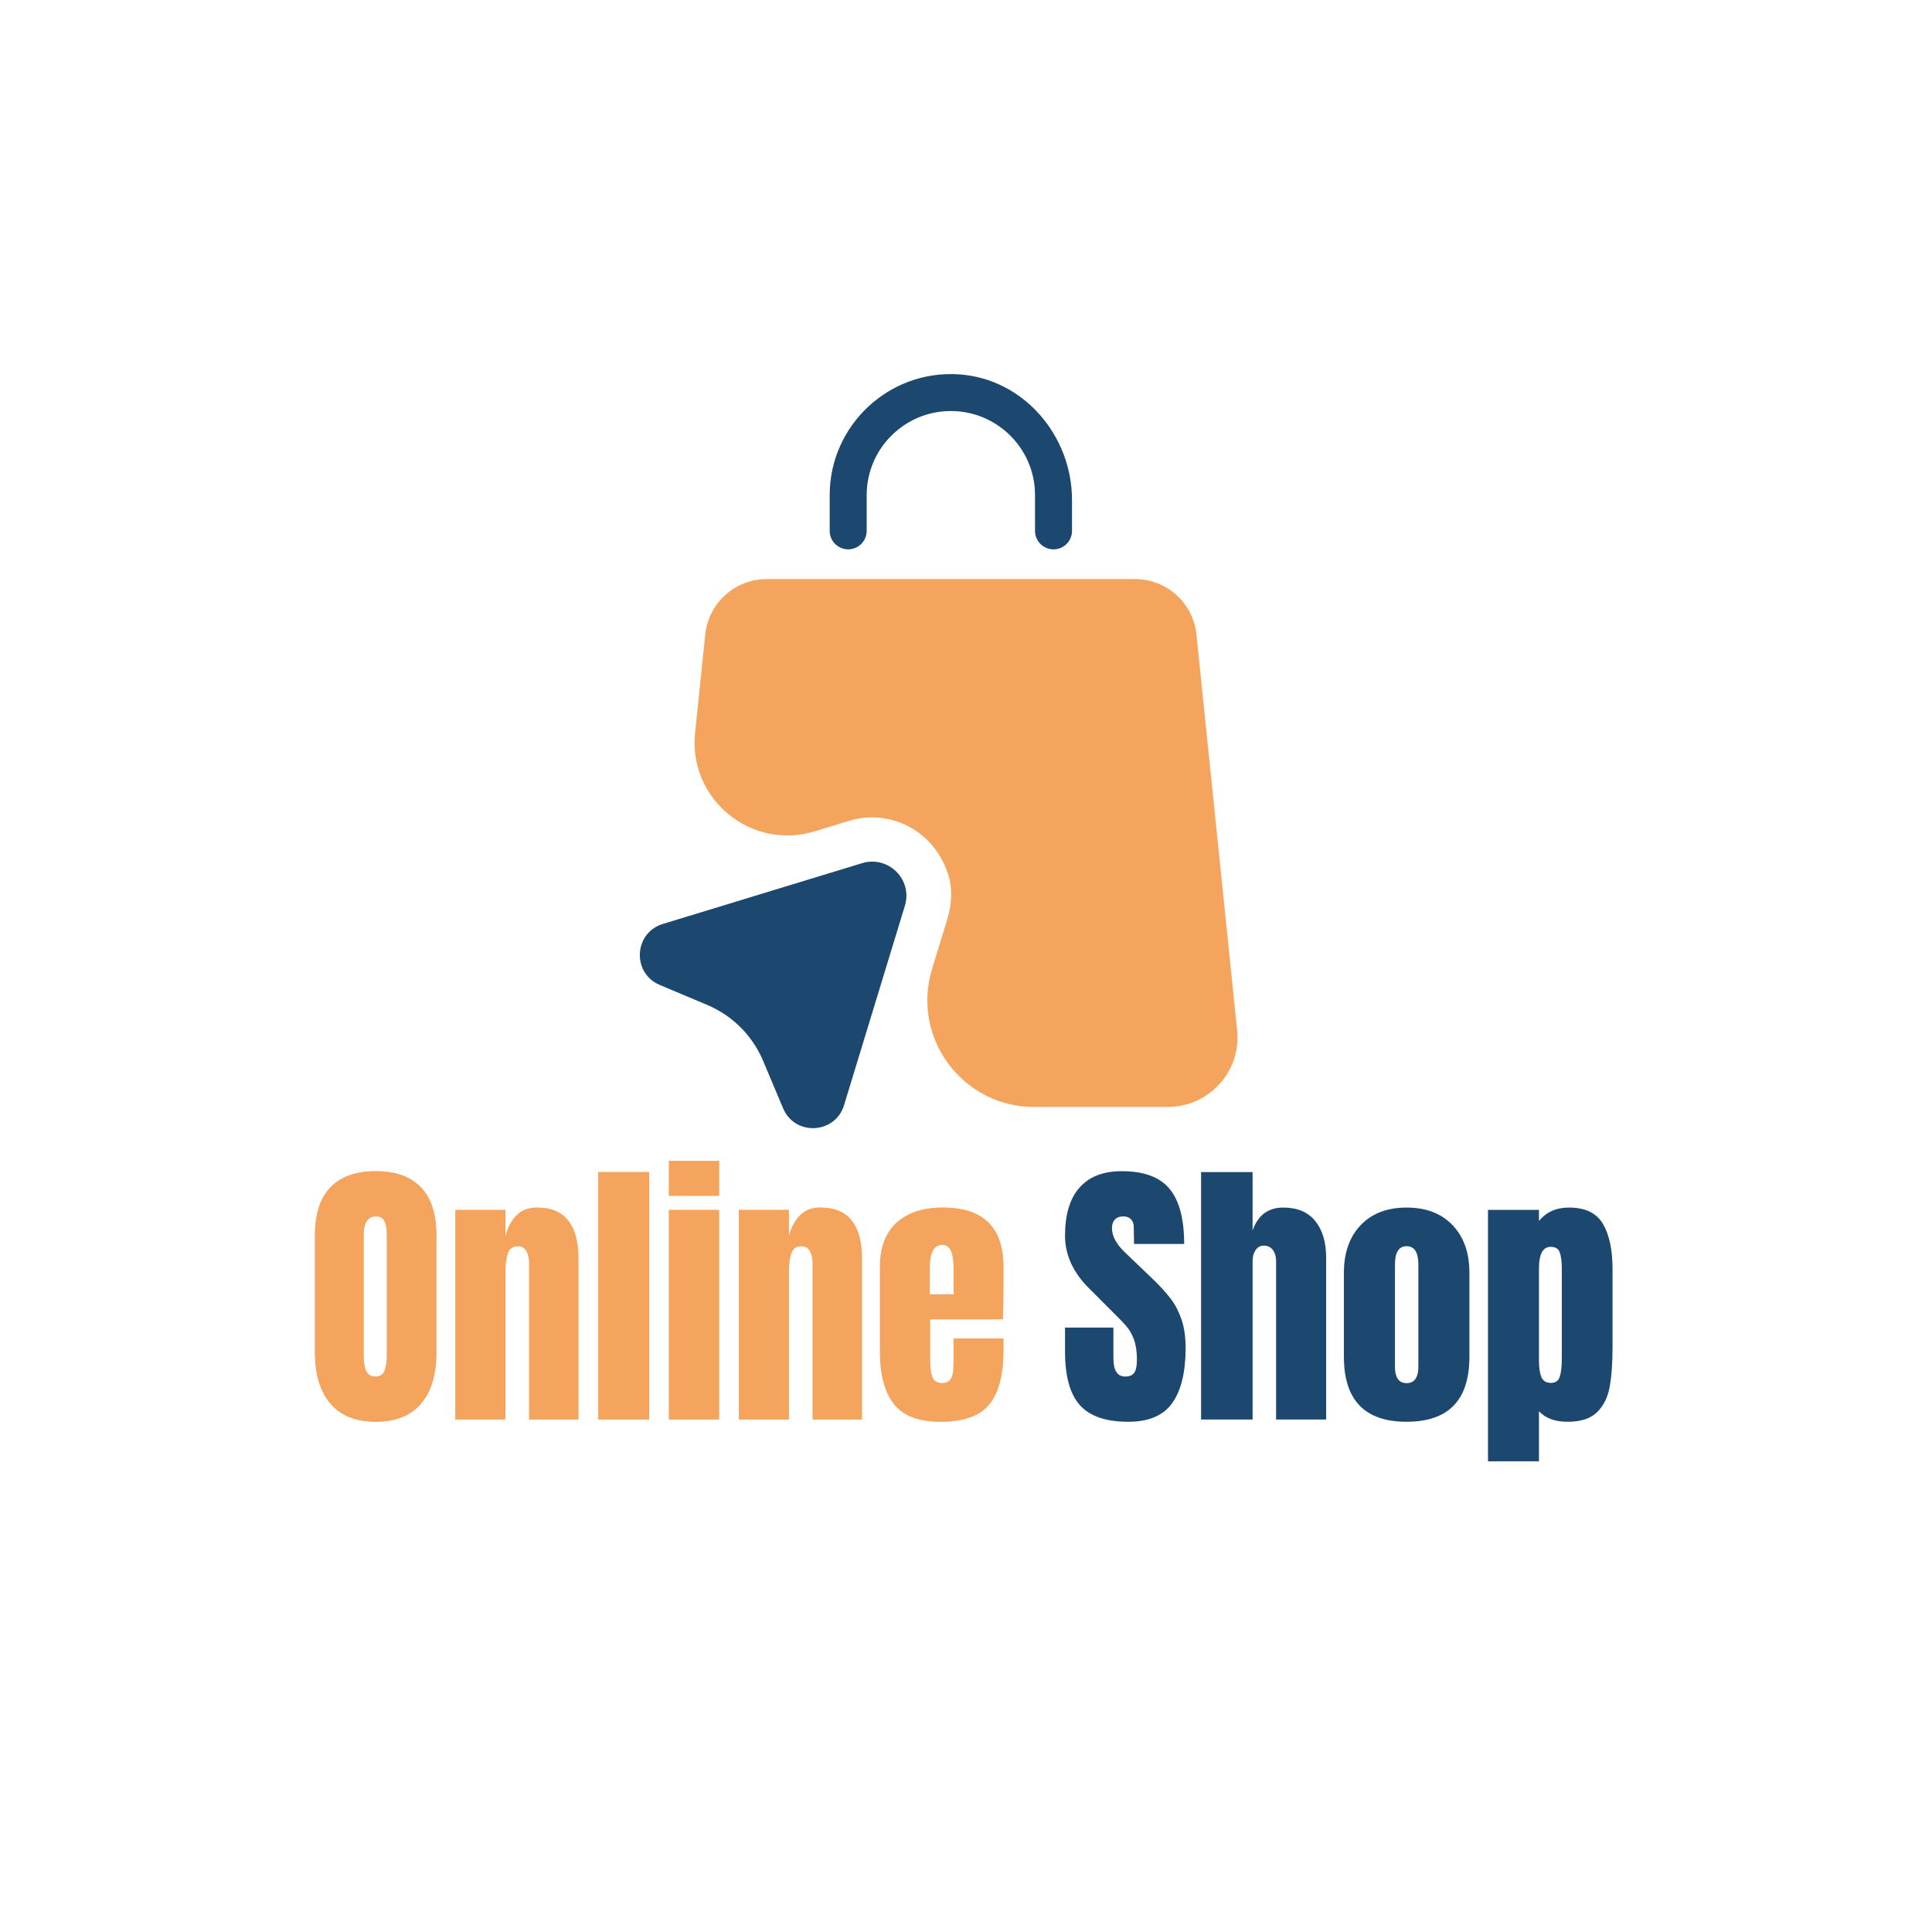 <svg xmlns="http://www.w3.org/2000/svg" xmlns:xlink="http://www.w3.org/1999/xlink" width="500" zoomAndPan="magnify" viewBox="0 0 375 375" height="500" preserveAspectRatio="xMidYMid meet" version="1.0"><defs><g/><clipPath id="23309d80f7"><path d="M 134 112 L 240.977 112 L 240.977 215 L 134 215 Z M 134 112 " clip-rule="nonzero"/></clipPath></defs><path fill="#1c486f" d="M 164.633 106.629 C 166.613 106.629 168.223 105.023 168.223 103.043 L 168.223 96.09 C 168.223 87.102 175.543 79.781 184.559 79.781 C 193.578 79.781 200.898 87.102 200.898 96.09 L 200.898 103.043 C 200.898 105.023 202.508 106.629 204.488 106.629 C 206.473 106.629 208.078 105.023 208.078 103.043 L 208.078 97.066 C 208.078 84.52 198.66 73.492 186.109 72.66 C 172.473 71.77 161.043 82.625 161.043 96.09 L 161.043 103.043 C 161.043 105.023 162.648 106.629 164.633 106.629 Z M 164.633 106.629 " fill-opacity="1" fill-rule="nonzero"/><g clip-path="url(#23309d80f7)"><path fill="#f5a45e" d="M 240.129 199.961 L 232.23 123.145 C 231.598 117.027 226.457 112.402 220.312 112.402 L 148.809 112.402 C 142.664 112.402 137.523 117.055 136.891 123.145 L 134.91 142.27 C 133.59 155.105 145.793 165.125 158.113 161.363 L 164.805 159.324 C 172.414 157 180.914 160.848 183.898 169.289 C 184.934 172.219 184.789 175.438 183.871 178.422 L 180.914 188.07 C 176.836 201.395 186.801 214.863 200.727 214.863 L 226.688 214.863 C 234.699 214.836 240.961 207.914 240.129 199.961 Z M 240.129 199.961 " fill-opacity="1" fill-rule="nonzero"/></g><path fill="#1c486f" d="M 167.332 167.539 L 128.648 179.34 C 123.02 181.062 122.617 188.875 128.047 191.172 L 137.266 195.051 C 142.145 197.117 146.051 200.992 148.117 205.902 L 151.996 215.121 C 154.293 220.551 162.105 220.148 163.828 214.52 L 175.629 175.836 C 177.211 170.754 172.441 165.988 167.332 167.539 Z M 167.332 167.539 " fill-opacity="1" fill-rule="nonzero"/><g fill="#ef8121" fill-opacity="0.4"><g transform="translate(59.413, 275.528)"><g><path d="M 13.516 0.438 C 9.66 0.438 6.727 -0.734 4.719 -3.078 C 2.719 -5.43 1.719 -8.742 1.719 -13.016 L 1.719 -35.75 C 1.719 -39.863 2.719 -42.969 4.719 -45.062 C 6.727 -47.156 9.66 -48.203 13.516 -48.203 C 17.367 -48.203 20.297 -47.156 22.297 -45.062 C 24.297 -42.969 25.297 -39.863 25.297 -35.75 L 25.297 -13.016 C 25.297 -8.711 24.297 -5.395 22.297 -3.062 C 20.297 -0.727 17.367 0.438 13.516 0.438 Z M 13.516 -8.344 C 14.359 -8.344 14.926 -8.711 15.219 -9.453 C 15.52 -10.191 15.672 -11.227 15.672 -12.562 L 15.672 -35.906 C 15.672 -36.945 15.531 -37.789 15.25 -38.438 C 14.977 -39.094 14.414 -39.422 13.562 -39.422 C 11.969 -39.422 11.172 -38.211 11.172 -35.797 L 11.172 -12.516 C 11.172 -11.141 11.336 -10.098 11.672 -9.391 C 12.004 -8.691 12.617 -8.344 13.516 -8.344 Z M 13.516 -8.344 "/></g></g></g><g fill="#ef8121" fill-opacity="0.4"><g transform="translate(86.426, 275.528)"><g><path d="M 1.953 -40.688 L 11.672 -40.688 L 11.672 -35.531 C 12.078 -37.195 12.781 -38.547 13.781 -39.578 C 14.781 -40.617 16.117 -41.141 17.797 -41.141 C 20.535 -41.141 22.562 -40.297 23.875 -38.609 C 25.188 -36.922 25.844 -34.52 25.844 -31.406 L 25.844 0 L 16.281 0 L 16.281 -30.406 C 16.281 -31.301 16.102 -32.062 15.75 -32.688 C 15.406 -33.32 14.863 -33.641 14.125 -33.641 C 13.125 -33.641 12.461 -33.18 12.141 -32.266 C 11.828 -31.359 11.672 -30.145 11.672 -28.625 L 11.672 0 L 1.953 0 Z M 1.953 -40.688 "/></g></g></g><g fill="#ef8121" fill-opacity="0.4"><g transform="translate(114.162, 275.528)"><g><path d="M 1.953 0 L 1.953 -48.031 L 11.844 -48.031 L 11.844 0 Z M 1.953 0 "/></g></g></g><g fill="#ef8121" fill-opacity="0.4"><g transform="translate(127.946, 275.528)"><g><path d="M 1.891 -43.422 L 1.891 -50.203 L 11.625 -50.203 L 11.625 -43.422 Z M 1.891 0 L 1.891 -40.688 L 11.625 -40.688 L 11.625 0 Z M 1.891 0 "/></g></g></g><g fill="#ef8121" fill-opacity="0.4"><g transform="translate(141.452, 275.528)"><g><path d="M 1.953 -40.688 L 11.672 -40.688 L 11.672 -35.531 C 12.078 -37.195 12.781 -38.547 13.781 -39.578 C 14.781 -40.617 16.117 -41.141 17.797 -41.141 C 20.535 -41.141 22.562 -40.297 23.875 -38.609 C 25.188 -36.922 25.844 -34.52 25.844 -31.406 L 25.844 0 L 16.281 0 L 16.281 -30.406 C 16.281 -31.301 16.102 -32.062 15.75 -32.688 C 15.406 -33.32 14.863 -33.641 14.125 -33.641 C 13.125 -33.641 12.461 -33.18 12.141 -32.266 C 11.828 -31.359 11.672 -30.145 11.672 -28.625 L 11.672 0 L 1.953 0 Z M 1.953 -40.688 "/></g></g></g><g fill="#ef8121" fill-opacity="0.4"><g transform="translate(169.188, 275.528)"><g><path d="M 13.344 0.438 C 9.156 0.438 6.148 -0.707 4.328 -3 C 2.516 -5.301 1.609 -8.727 1.609 -13.281 L 1.609 -29.625 C 1.609 -33.375 2.68 -36.227 4.828 -38.188 C 6.984 -40.156 9.988 -41.141 13.844 -41.141 C 21.664 -41.141 25.578 -37.301 25.578 -29.625 L 25.578 -26.688 C 25.578 -23.719 25.539 -21.305 25.469 -19.453 L 11.344 -19.453 L 11.344 -11.562 C 11.344 -10.156 11.488 -9.051 11.781 -8.25 C 12.082 -7.457 12.711 -7.062 13.672 -7.062 C 14.41 -7.062 14.938 -7.281 15.25 -7.719 C 15.57 -8.164 15.758 -8.676 15.812 -9.25 C 15.875 -9.832 15.906 -10.676 15.906 -11.781 L 15.906 -15.734 L 25.578 -15.734 L 25.578 -13.391 C 25.578 -8.648 24.656 -5.16 22.812 -2.922 C 20.977 -0.68 17.82 0.438 13.344 0.438 Z M 15.906 -24.297 L 15.906 -29.516 C 15.906 -32.441 15.18 -33.906 13.734 -33.906 C 12.098 -33.906 11.281 -32.441 11.281 -29.516 L 11.281 -24.297 Z M 15.906 -24.297 "/></g></g></g><g fill="#f5a45e" fill-opacity="1"><g transform="translate(59.413, 275.528)"><g><path d="M 13.516 0.438 C 9.66 0.438 6.727 -0.734 4.719 -3.078 C 2.719 -5.43 1.719 -8.742 1.719 -13.016 L 1.719 -35.75 C 1.719 -39.863 2.719 -42.969 4.719 -45.062 C 6.727 -47.156 9.66 -48.203 13.516 -48.203 C 17.367 -48.203 20.297 -47.156 22.297 -45.062 C 24.297 -42.969 25.297 -39.863 25.297 -35.75 L 25.297 -13.016 C 25.297 -8.711 24.297 -5.395 22.297 -3.062 C 20.297 -0.727 17.367 0.438 13.516 0.438 Z M 13.516 -8.344 C 14.359 -8.344 14.926 -8.711 15.219 -9.453 C 15.52 -10.191 15.672 -11.227 15.672 -12.562 L 15.672 -35.906 C 15.672 -36.945 15.531 -37.789 15.25 -38.438 C 14.977 -39.094 14.414 -39.422 13.562 -39.422 C 11.969 -39.422 11.172 -38.211 11.172 -35.797 L 11.172 -12.516 C 11.172 -11.141 11.336 -10.098 11.672 -9.391 C 12.004 -8.691 12.617 -8.344 13.516 -8.344 Z M 13.516 -8.344 "/></g></g></g><g fill="#f5a45e" fill-opacity="1"><g transform="translate(86.426, 275.528)"><g><path d="M 1.953 -40.688 L 11.672 -40.688 L 11.672 -35.531 C 12.078 -37.195 12.781 -38.547 13.781 -39.578 C 14.781 -40.617 16.117 -41.141 17.797 -41.141 C 20.535 -41.141 22.562 -40.297 23.875 -38.609 C 25.188 -36.922 25.844 -34.52 25.844 -31.406 L 25.844 0 L 16.281 0 L 16.281 -30.406 C 16.281 -31.301 16.102 -32.062 15.75 -32.688 C 15.406 -33.32 14.863 -33.641 14.125 -33.641 C 13.125 -33.641 12.461 -33.18 12.141 -32.266 C 11.828 -31.359 11.672 -30.145 11.672 -28.625 L 11.672 0 L 1.953 0 Z M 1.953 -40.688 "/></g></g></g><g fill="#f5a45e" fill-opacity="1"><g transform="translate(114.162, 275.528)"><g><path d="M 1.953 0 L 1.953 -48.031 L 11.844 -48.031 L 11.844 0 Z M 1.953 0 "/></g></g></g><g fill="#f5a45e" fill-opacity="1"><g transform="translate(127.946, 275.528)"><g><path d="M 1.891 -43.422 L 1.891 -50.203 L 11.625 -50.203 L 11.625 -43.422 Z M 1.891 0 L 1.891 -40.688 L 11.625 -40.688 L 11.625 0 Z M 1.891 0 "/></g></g></g><g fill="#f5a45e" fill-opacity="1"><g transform="translate(141.452, 275.528)"><g><path d="M 1.953 -40.688 L 11.672 -40.688 L 11.672 -35.531 C 12.078 -37.195 12.781 -38.547 13.781 -39.578 C 14.781 -40.617 16.117 -41.141 17.797 -41.141 C 20.535 -41.141 22.562 -40.297 23.875 -38.609 C 25.188 -36.922 25.844 -34.52 25.844 -31.406 L 25.844 0 L 16.281 0 L 16.281 -30.406 C 16.281 -31.301 16.102 -32.062 15.75 -32.688 C 15.406 -33.32 14.863 -33.641 14.125 -33.641 C 13.125 -33.641 12.461 -33.18 12.141 -32.266 C 11.828 -31.359 11.672 -30.145 11.672 -28.625 L 11.672 0 L 1.953 0 Z M 1.953 -40.688 "/></g></g></g><g fill="#f5a45e" fill-opacity="1"><g transform="translate(169.188, 275.528)"><g><path d="M 13.344 0.438 C 9.156 0.438 6.148 -0.707 4.328 -3 C 2.516 -5.301 1.609 -8.727 1.609 -13.281 L 1.609 -29.625 C 1.609 -33.375 2.68 -36.227 4.828 -38.188 C 6.984 -40.156 9.988 -41.141 13.844 -41.141 C 21.664 -41.141 25.578 -37.301 25.578 -29.625 L 25.578 -26.688 C 25.578 -23.719 25.539 -21.305 25.469 -19.453 L 11.344 -19.453 L 11.344 -11.562 C 11.344 -10.156 11.488 -9.051 11.781 -8.25 C 12.082 -7.457 12.711 -7.062 13.672 -7.062 C 14.41 -7.062 14.938 -7.281 15.25 -7.719 C 15.57 -8.164 15.758 -8.676 15.812 -9.25 C 15.875 -9.832 15.906 -10.676 15.906 -11.781 L 15.906 -15.734 L 25.578 -15.734 L 25.578 -13.391 C 25.578 -8.648 24.656 -5.16 22.812 -2.922 C 20.977 -0.68 17.82 0.438 13.344 0.438 Z M 15.906 -24.297 L 15.906 -29.516 C 15.906 -32.441 15.18 -33.906 13.734 -33.906 C 12.098 -33.906 11.281 -32.441 11.281 -29.516 L 11.281 -24.297 Z M 15.906 -24.297 "/></g></g></g><g fill="#1c486f" fill-opacity="1"><g transform="translate(205.55, 275.528)"><g><path d="M 13.453 0.438 C 9.117 0.438 5.988 -0.633 4.062 -2.781 C 2.133 -4.926 1.172 -8.391 1.172 -13.172 L 1.172 -17.844 L 10.562 -17.844 L 10.562 -11.891 C 10.562 -9.523 11.32 -8.344 12.844 -8.344 C 13.695 -8.344 14.289 -8.594 14.625 -9.094 C 14.957 -9.594 15.125 -10.438 15.125 -11.625 C 15.125 -13.176 14.938 -14.461 14.562 -15.484 C 14.195 -16.504 13.723 -17.352 13.141 -18.031 C 12.566 -18.719 11.539 -19.785 10.062 -21.234 L 5.953 -25.344 C 2.766 -28.457 1.172 -31.906 1.172 -35.688 C 1.172 -39.77 2.102 -42.875 3.969 -45 C 5.844 -47.133 8.578 -48.203 12.172 -48.203 C 16.473 -48.203 19.566 -47.062 21.453 -44.781 C 23.348 -42.5 24.297 -38.93 24.297 -34.078 L 14.562 -34.078 L 14.516 -37.359 C 14.516 -37.984 14.336 -38.484 13.984 -38.859 C 13.629 -39.234 13.141 -39.422 12.516 -39.422 C 11.766 -39.422 11.203 -39.211 10.828 -38.797 C 10.461 -38.391 10.281 -37.836 10.281 -37.141 C 10.281 -35.578 11.172 -33.961 12.953 -32.297 L 18.516 -26.969 C 19.805 -25.707 20.879 -24.508 21.734 -23.375 C 22.586 -22.25 23.273 -20.914 23.797 -19.375 C 24.316 -17.832 24.578 -16.004 24.578 -13.891 C 24.578 -9.191 23.711 -5.629 21.984 -3.203 C 20.266 -0.773 17.422 0.438 13.453 0.438 Z M 13.453 0.438 "/></g></g></g><g fill="#1c486f" fill-opacity="1"><g transform="translate(231.173, 275.528)"><g><path d="M 1.953 -48.031 L 11.953 -48.031 L 11.953 -36.688 C 12.992 -39.656 14.977 -41.141 17.906 -41.141 C 20.645 -41.141 22.719 -40.266 24.125 -38.516 C 25.531 -36.773 26.234 -34.391 26.234 -31.359 L 26.234 0 L 16.516 0 L 16.516 -30.75 C 16.516 -31.633 16.305 -32.352 15.891 -32.906 C 15.484 -33.469 14.895 -33.75 14.125 -33.75 C 13.457 -33.75 12.926 -33.457 12.531 -32.875 C 12.145 -32.301 11.953 -31.609 11.953 -30.797 L 11.953 0 L 1.953 0 Z M 1.953 -48.031 "/></g></g></g><g fill="#1c486f" fill-opacity="1"><g transform="translate(259.242, 275.528)"><g><path d="M 13.781 0.438 C 5.664 0.438 1.609 -3.766 1.609 -12.172 L 1.609 -28.516 C 1.609 -32.367 2.691 -35.438 4.859 -37.719 C 7.023 -40 10 -41.141 13.781 -41.141 C 17.562 -41.141 20.535 -40 22.703 -37.719 C 24.879 -35.438 25.969 -32.367 25.969 -28.516 L 25.969 -12.172 C 25.969 -3.766 21.906 0.438 13.781 0.438 Z M 13.781 -7.062 C 14.562 -7.062 15.133 -7.336 15.5 -7.891 C 15.875 -8.453 16.062 -9.211 16.062 -10.172 L 16.062 -30.078 C 16.062 -32.453 15.301 -33.641 13.781 -33.641 C 12.27 -33.641 11.516 -32.453 11.516 -30.078 L 11.516 -10.172 C 11.516 -9.211 11.695 -8.453 12.062 -7.891 C 12.438 -7.336 13.008 -7.062 13.781 -7.062 Z M 13.781 -7.062 "/></g></g></g><g fill="#1c486f" fill-opacity="1"><g transform="translate(286.867, 275.528)"><g><path d="M 1.953 -40.688 L 11.844 -40.688 L 11.844 -38.531 C 13.25 -40.27 15.191 -41.141 17.672 -41.141 C 20.828 -41.141 23.023 -40.082 24.266 -37.969 C 25.504 -35.852 26.125 -32.926 26.125 -29.188 L 26.125 -14.125 C 26.125 -10.938 25.938 -8.332 25.562 -6.312 C 25.195 -4.289 24.383 -2.66 23.125 -1.422 C 21.863 -0.18 19.957 0.438 17.406 0.438 C 14.957 0.438 13.102 -0.242 11.844 -1.609 L 11.844 8.109 L 1.953 8.109 Z M 14.172 -7.109 C 15.066 -7.109 15.641 -7.516 15.891 -8.328 C 16.148 -9.148 16.281 -10.336 16.281 -11.891 L 16.281 -29.188 C 16.281 -30.594 16.148 -31.664 15.891 -32.406 C 15.641 -33.145 15.051 -33.516 14.125 -33.516 C 12.602 -33.516 11.844 -32.109 11.844 -29.297 L 11.844 -11.453 C 11.844 -10.078 12 -9.008 12.312 -8.25 C 12.625 -7.488 13.242 -7.109 14.172 -7.109 Z M 14.172 -7.109 "/></g></g></g></svg>